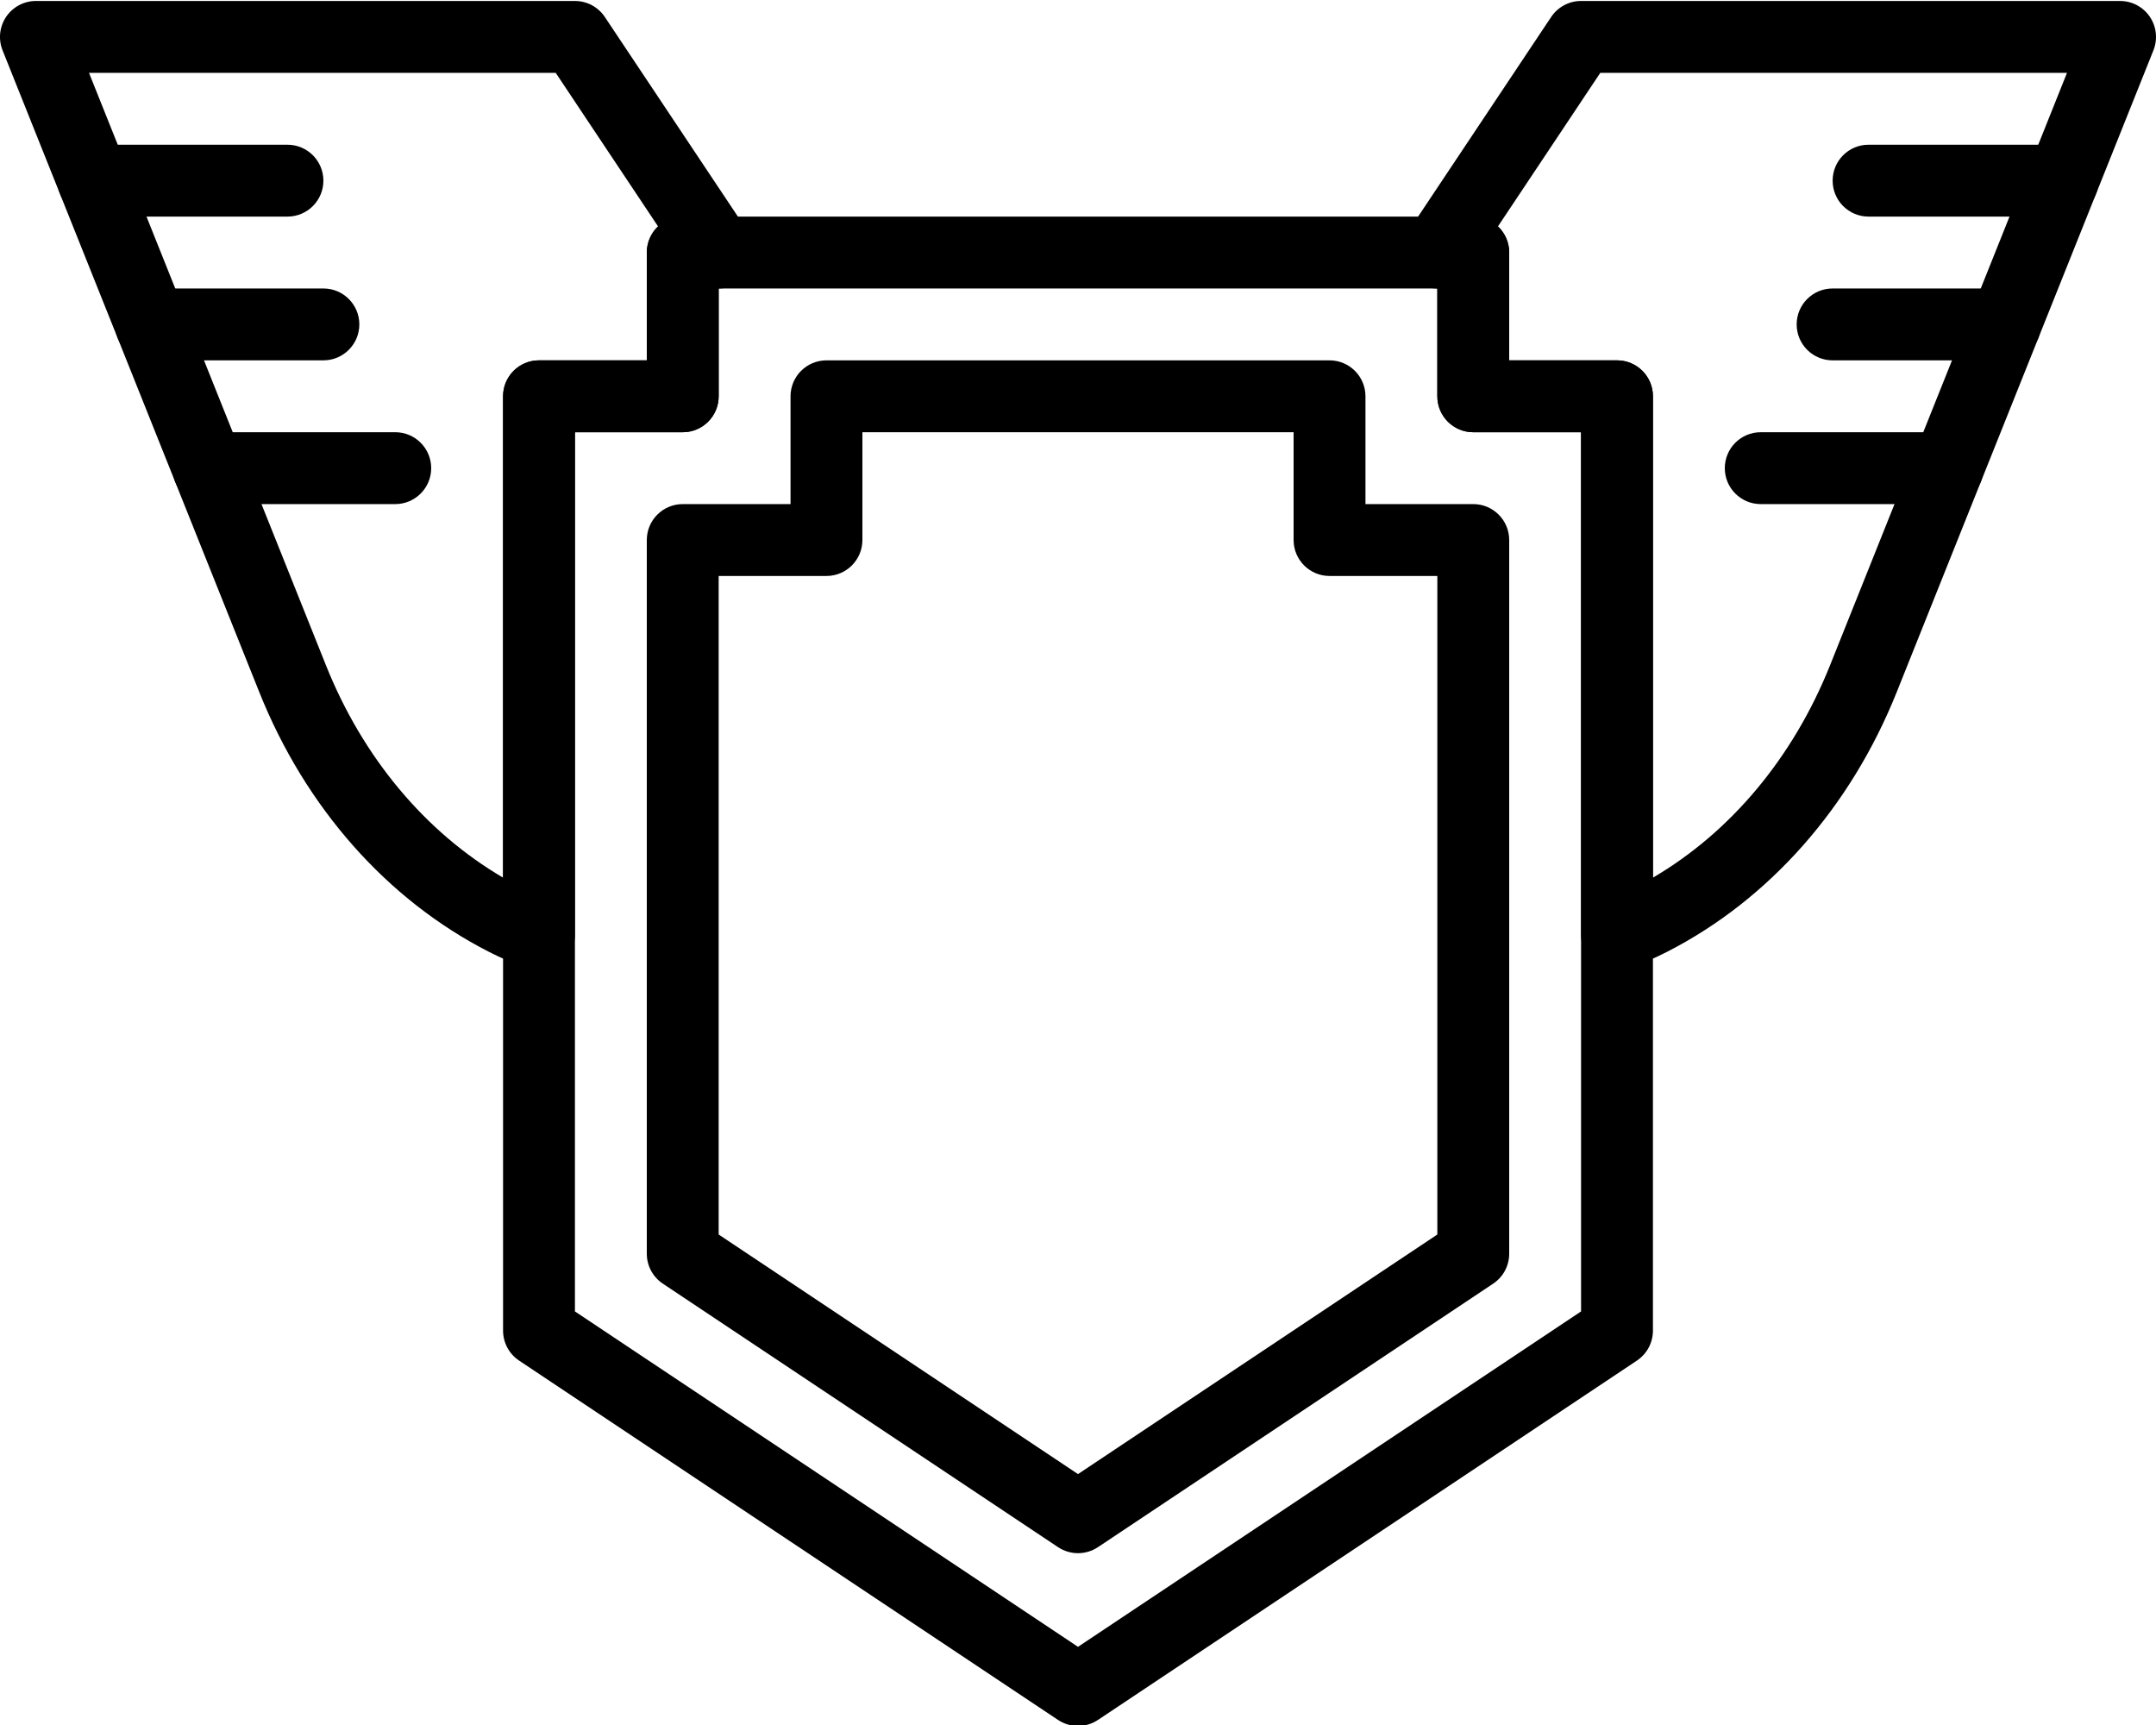 <?xml version="1.0" encoding="UTF-8" standalone="no"?>
<svg
   xmlns:dc="http://purl.org/dc/elements/1.1/"
   xmlns:cc="http://creativecommons.org/ns#"
   xmlns:rdf="http://www.w3.org/1999/02/22-rdf-syntax-ns#"
   xmlns:svg="http://www.w3.org/2000/svg"
   xmlns="http://www.w3.org/2000/svg"
   id="svg32"
   y="0px"
   x="0px"
   version="1.1"
   viewBox="0 0 60 48">
  <defs
     id="defs36" />
  <title
     id="title2">Group 27</title>
  <desc
     id="desc4">Created with Sketch.</desc>
  <g
     id="g30"
     fill-rule="evenodd"
     fill="none"
     stroke-width="1"
     stroke="none">
    <g
       id="g28"
       fill="#000000"
       transform="translate(-600, -649)">
      <g
         id="g26"
         transform="translate(600, 649)">
        <path
           id="path6"
           d="M45,37.027 L45.01,37.027 L45,37.027 Z M16,36.492 L30,45.825 L44,36.492 L44,12.027 L41,12.027 C40.448,12.027 40,11.579 40,11.027 L40,8.027 L20,8.027 L20,11.027 C20,11.579 19.552,12.027 19,12.027 L16,12.027 L16,36.492 Z M30,48.027 C29.807,48.027 29.613,47.971 29.445,47.859 L14.445,37.859 C14.167,37.673 14,37.361 14,37.027 L14,11.027 C14,10.475 14.448,10.027 15,10.027 L18,10.027 L18,7.027 C18,6.475 18.448,6.027 19,6.027 L41,6.027 C41.552,6.027 42,6.475 42,7.027 L42,10.027 L45,10.027 C45.552,10.027 46,10.475 46,11.027 L46,37.027 C46,37.361 45.833,37.673 45.555,37.859 L30.555,47.859 C30.387,47.971 30.193,48.027 30,48.027 L30,48.027 Z" />
        <path
           id="path8"
           d="M20,34.351 L30,41.018 L40,34.351 L40,16.027 L37,16.027 C36.448,16.027 36,15.579 36,15.027 L36,12.027 L24,12.027 L24,15.027 C24,15.579 23.552,16.027 23,16.027 L20,16.027 L20,34.351 Z M30,43.219 C29.807,43.219 29.613,43.163 29.445,43.051 L18.445,35.718 C18.167,35.533 18,35.221 18,34.886 L18,15.027 C18,14.475 18.448,14.027 19,14.027 L22,14.027 L22,11.027 C22,10.475 22.448,10.027 23,10.027 L37,10.027 C37.552,10.027 38,10.475 38,11.027 L38,14.027 L41,14.027 C41.552,14.027 42,14.475 42,15.027 L42,34.886 C42,35.221 41.833,35.533 41.555,35.718 L30.555,43.051 C30.387,43.163 30.193,43.219 30,43.219 L30,43.219 Z" />
        <path
           id="path10"
           d="M8,6.027 L2.6,6.027 C2.048,6.027 1.6,5.579 1.6,5.027 C1.6,4.475 2.048,4.027 2.6,4.027 L8,4.027 C8.552,4.027 9,4.475 9,5.027 C9,5.579 8.552,6.027 8,6.027" />
        <path
           id="path12"
           d="M9,10.027 L4.2,10.027 C3.648,10.027 3.2,9.579 3.2,9.027 C3.2,8.475 3.648,8.027 4.2,8.027 L9,8.027 C9.552,8.027 10,8.475 10,9.027 C10,9.579 9.552,10.027 9,10.027" />
        <path
           id="path14"
           d="M11,14.027 L5.8,14.027 C5.248,14.027 4.8,13.579 4.8,13.027 C4.8,12.475 5.248,12.027 5.8,12.027 L11,12.027 C11.552,12.027 12,12.475 12,13.027 C12,13.579 11.552,14.027 11,14.027" />
        <path
           id="path16"
           d="M57.401,6.027 L52.001,6.027 C51.447,6.027 51.001,5.579 51.001,5.027 C51.001,4.475 51.447,4.027 52.001,4.027 L57.401,4.027 C57.953,4.027 58.401,4.475 58.401,5.027 C58.401,5.579 57.953,6.027 57.401,6.027" />
        <path
           id="path18"
           d="M55.8,10.027 L51,10.027 C50.447,10.027 50,9.579 50,9.027 C50,8.475 50.447,8.027 51,8.027 L55.8,8.027 C56.353,8.027 56.8,8.475 56.8,9.027 C56.8,9.579 56.353,10.027 55.8,10.027" />
        <path
           id="path20"
           d="M54.2,14.027 L49,14.027 C48.447,14.027 48,13.579 48,13.027 C48,12.475 48.447,12.027 49,12.027 L54.2,12.027 C54.753,12.027 55.2,12.475 55.2,13.027 C55.2,13.579 54.753,14.027 54.2,14.027" />
        <path
           id="path22"
           d="M42,10.027 L45,10.027 C45.552,10.027 46,10.475 46,11.027 L46,24.421 C48.166,23.153 49.902,21.077 50.927,18.517 L57.523,2.027 L44.535,2.027 L41.687,6.3 C41.879,6.482 42,6.74 42,7.027 L42,10.027 Z M45,27.017 C44.805,27.017 44.611,26.96 44.444,26.848 C44.167,26.662 44,26.351 44,26.017 L44,12.027 L41,12.027 C40.448,12.027 40,11.579 40,11.027 L40,8.027 C39.631,8.027 39.292,7.824 39.118,7.499 C38.944,7.173 38.963,6.779 39.168,6.472 L43.168,0.472 C43.354,0.194 43.666,0.027 44,0.027 L59,0.027 C59.332,0.027 59.642,0.192 59.828,0.466 C60.014,0.741 60.052,1.09 59.929,1.399 L52.784,19.26 C51.499,22.47 49.229,25.036 46.394,26.485 C46.065,26.653 45.725,26.799 45.382,26.941 C45.259,26.992 45.129,27.017 45,27.017 L45,27.017 Z" />
        <path
           id="path24"
           d="M2.477,2.027 L9.073,18.517 C10.097,21.077 11.834,23.153 14,24.421 L14,11.027 C14,10.475 14.448,10.027 15,10.027 L18,10.027 L18,7.027 C18,6.74 18.121,6.482 18.313,6.3 L15.465,2.027 L2.477,2.027 Z M15,27.017 C14.871,27.017 14.741,26.992 14.618,26.941 C14.275,26.799 13.935,26.653 13.605,26.485 C10.769,25.036 8.5,22.47 7.216,19.26 L0.071,1.399 C-0.052,1.09 -0.014,0.741 0.172,0.466 C0.358,0.192 0.668,0.027 1,0.027 L16,0.027 C16.334,0.027 16.646,0.194 16.832,0.472 L20.832,6.472 C21.037,6.779 21.056,7.173 20.882,7.499 C20.707,7.824 20.369,8.027 20,8.027 L20,11.027 C20,11.579 19.552,12.027 19,12.027 L16,12.027 L16,26.017 C16,26.351 15.833,26.662 15.556,26.848 C15.389,26.96 15.195,27.017 15,27.017 L15,27.017 Z" />
      </g>
    </g>
  </g>
</svg>

